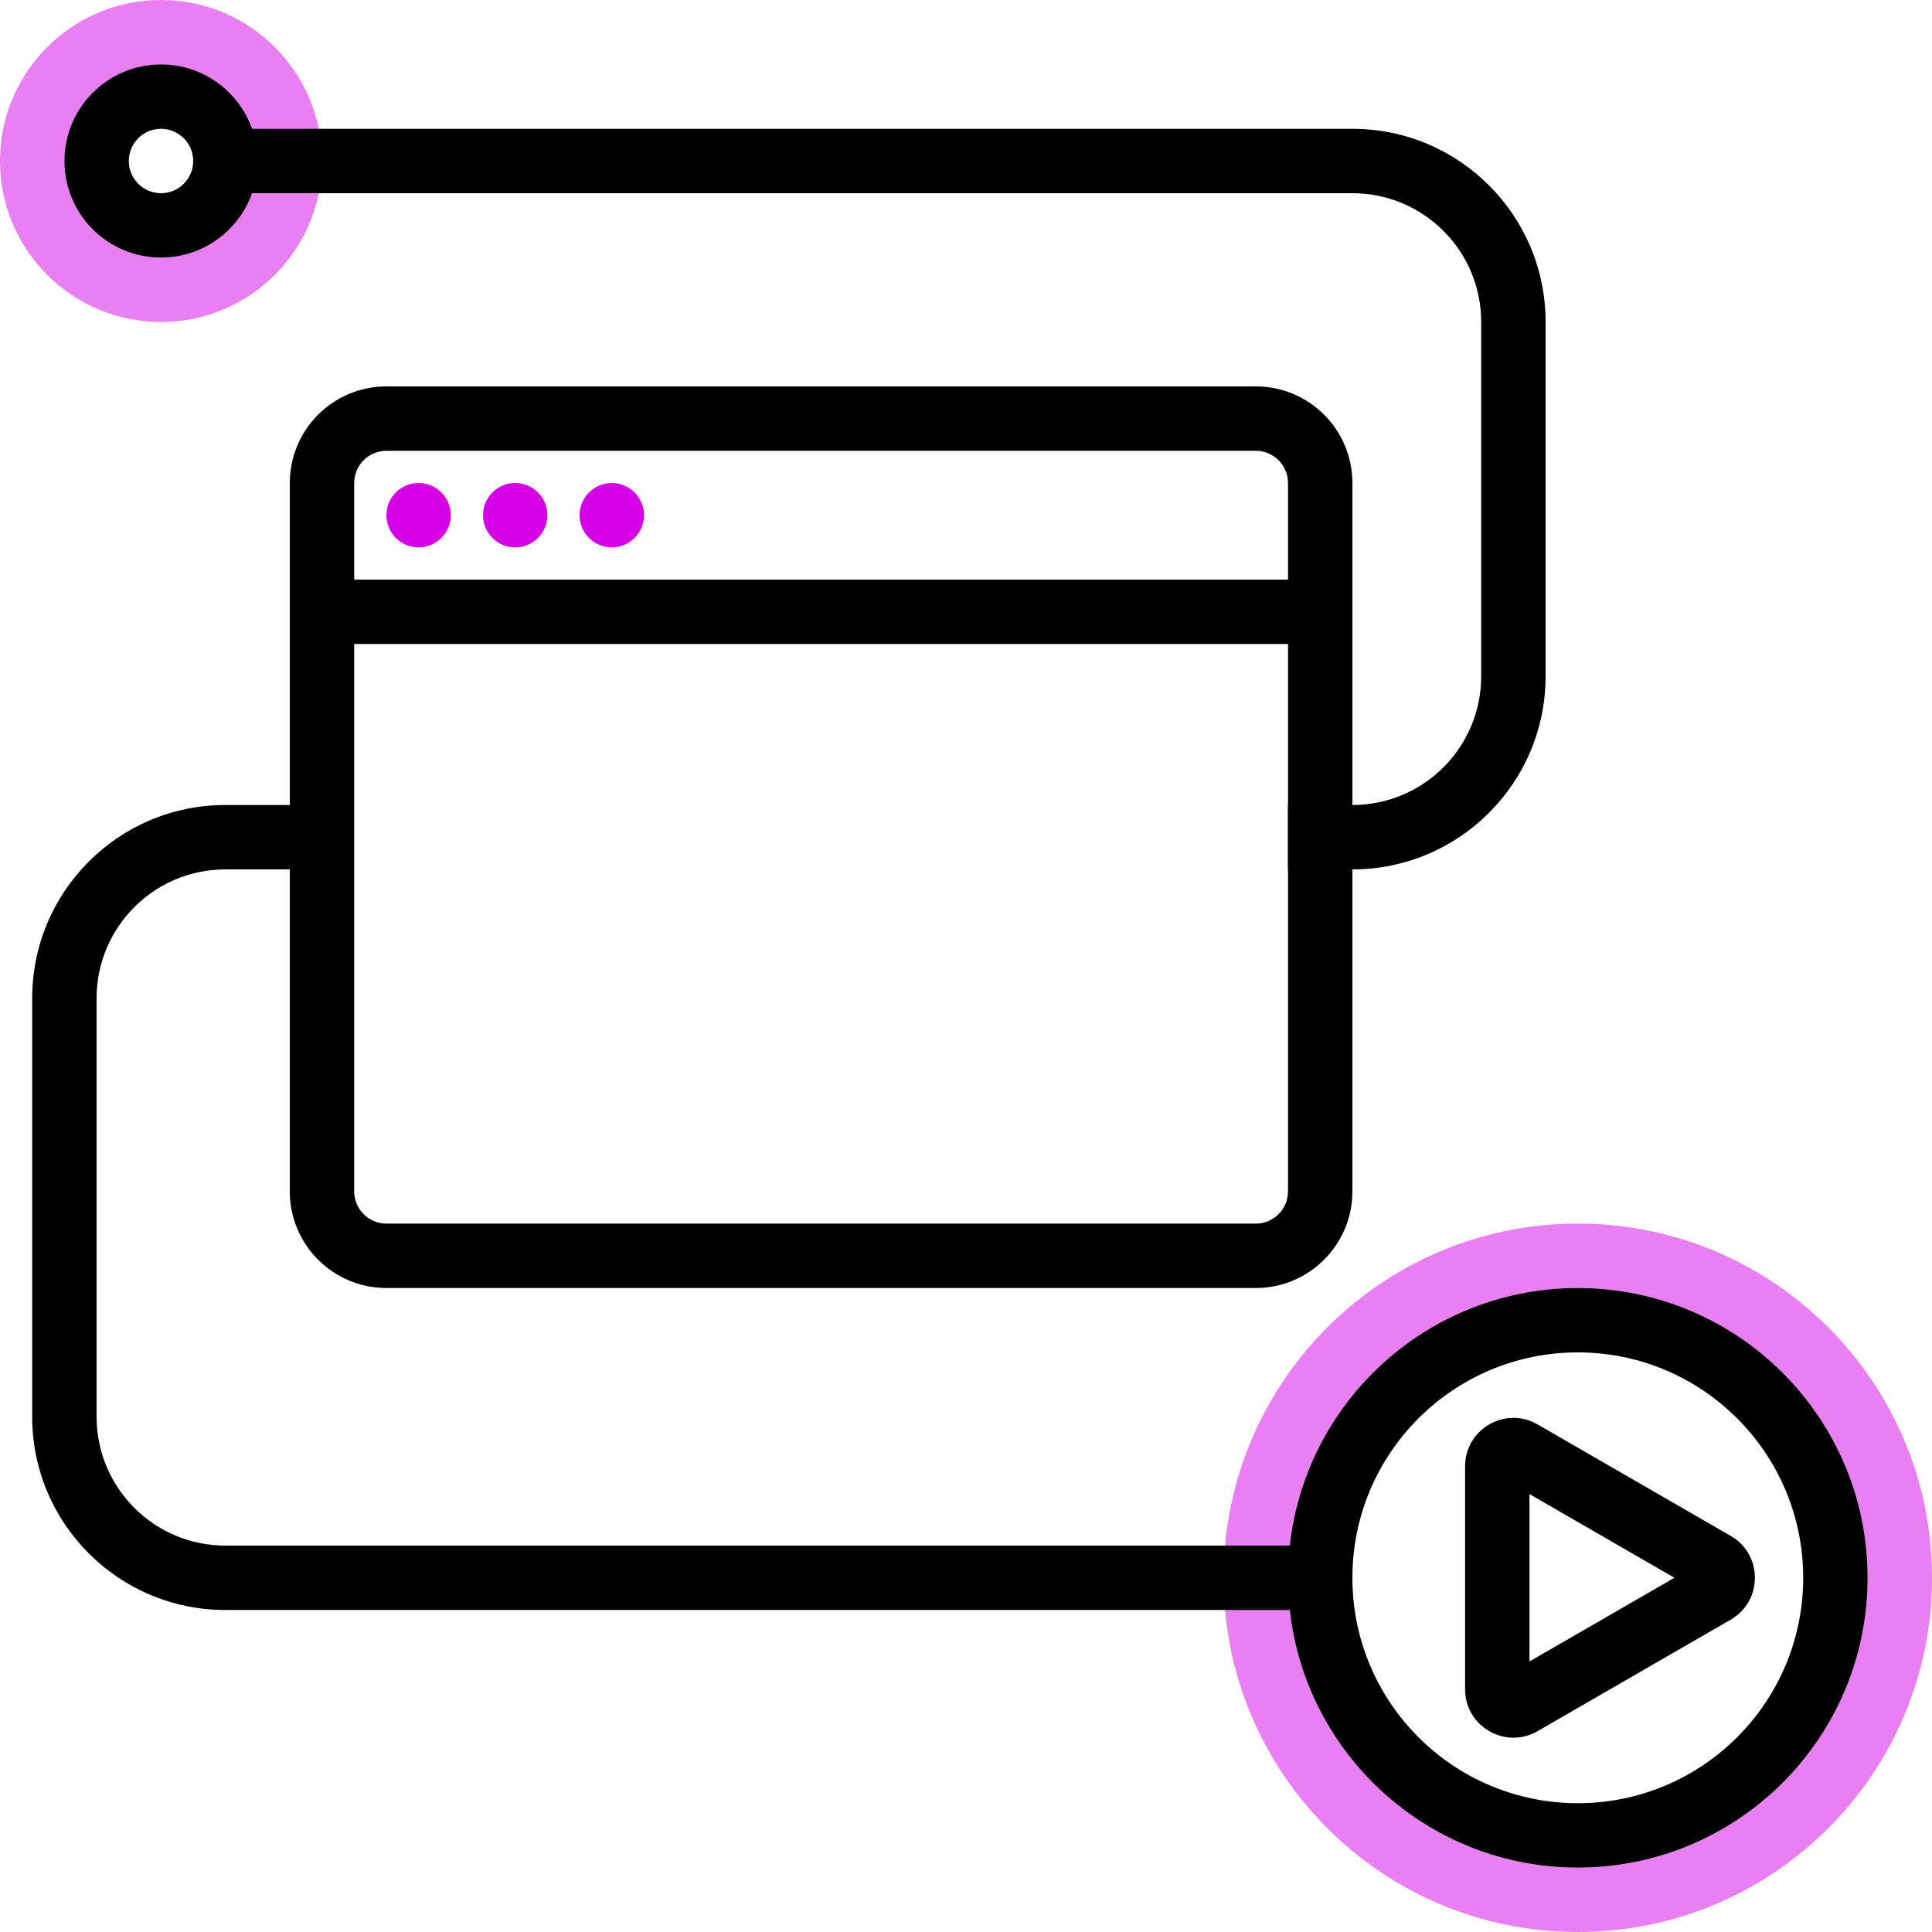 <svg width="60" height="60" viewBox="0 0 60 60" fill="none" xmlns="http://www.w3.org/2000/svg">
<path opacity="0.5" fill-rule="evenodd" clip-rule="evenodd" d="M60 49C60 55.075 55.075 60 49 60C42.925 60 38 55.075 38 49C38 42.925 42.925 38 49 38C55.075 38 60 42.925 60 49ZM49 58C53.971 58 58 53.971 58 49C58 44.029 53.971 40 49 40C44.029 40 40 44.029 40 49C40 53.971 44.029 58 49 58Z" fill="#D500E6"/>
<path fill-rule="evenodd" clip-rule="evenodd" d="M49 56C52.866 56 56 52.866 56 49C56 45.134 52.866 42 49 42C45.134 42 42 45.134 42 49C42 52.866 45.134 56 49 56ZM49 58C53.971 58 58 53.971 58 49C58 44.029 53.971 40 49 40C44.029 40 40 44.029 40 49C40 53.971 44.029 58 49 58Z" fill="black"/>
<path fill-rule="evenodd" clip-rule="evenodd" d="M53.75 47.7C54.75 48.278 54.75 49.721 53.75 50.299L47.75 53.763C46.75 54.34 45.5 53.618 45.5 52.464L45.5 45.535C45.5 44.381 46.75 43.659 47.75 44.236L53.75 47.7ZM52 48.999L47.5 46.401L47.5 51.598L52 48.999Z" fill="black"/>
<path fill-rule="evenodd" clip-rule="evenodd" d="M39 14H12C11.448 14 11 14.448 11 15V37C11 37.552 11.448 38 12 38H39C39.552 38 40 37.552 40 37V15C40 14.448 39.552 14 39 14ZM12 12C10.343 12 9 13.343 9 15V37C9 38.657 10.343 40 12 40H39C40.657 40 42 38.657 42 37V15C42 13.343 40.657 12 39 12H12Z" fill="black"/>
<path d="M14 16C14 16.552 13.552 17 13 17C12.448 17 12 16.552 12 16C12 15.448 12.448 15 13 15C13.552 15 14 15.448 14 16Z" fill="#D500E6"/>
<path d="M17 16C17 16.552 16.552 17 16 17C15.448 17 15 16.552 15 16C15 15.448 15.448 15 16 15C16.552 15 17 15.448 17 16Z" fill="#D500E6"/>
<path d="M20 16C20 16.552 19.552 17 19 17C18.448 17 18 16.552 18 16C18 15.448 18.448 15 19 15C19.552 15 20 15.448 20 16Z" fill="#D500E6"/>
<path fill-rule="evenodd" clip-rule="evenodd" d="M9 19C9 18.448 9.448 18 10 18L41 18C41.552 18 42 18.448 42 19C42 19.552 41.552 20 41 20L10 20C9.448 20 9 19.552 9 19Z" fill="black"/>
<path opacity="0.5" fill-rule="evenodd" clip-rule="evenodd" d="M-4.37114e-07 5C-6.78525e-07 7.761 2.239 10 5 10C7.761 10 10 7.761 10 5C10 2.239 7.761 -1.95703e-07 5 -4.37114e-07C2.239 -6.78525e-07 -1.95703e-07 2.239 -4.37114e-07 5ZM5 8C3.343 8 2 6.657 2 5C2 3.343 3.343 2 5 2C6.657 2 8 3.343 8 5C8 6.657 6.657 8 5 8Z" fill="#D500E6"/>
<path fill-rule="evenodd" clip-rule="evenodd" d="M5 6C4.448 6 4 5.552 4 5C4 4.448 4.448 4 5 4C5.552 4 6 4.448 6 5C6 5.552 5.552 6 5 6ZM5 8C3.343 8 2 6.657 2 5C2 3.343 3.343 2 5 2C6.657 2 8 3.343 8 5C8 6.657 6.657 8 5 8Z" fill="black"/>
<path fill-rule="evenodd" clip-rule="evenodd" d="M7 4L42 4C45.314 4 48 6.686 48 10L48 21C48 24.314 45.314 27 42 27L40 27L40 25L42 25C44.209 25 46 23.209 46 21L46 10C46 7.791 44.209 6 42 6L7 6L7 4Z" fill="black"/>
<path fill-rule="evenodd" clip-rule="evenodd" d="M41 50L7 50C3.686 50 1 47.314 1 44L1 31C1 27.686 3.686 25 7 25L10.5 25L10.5 27L7 27C4.791 27 3 28.791 3 31L3 44C3 46.209 4.791 48 7 48L41 48L41 50Z" fill="black"/>
</svg>
